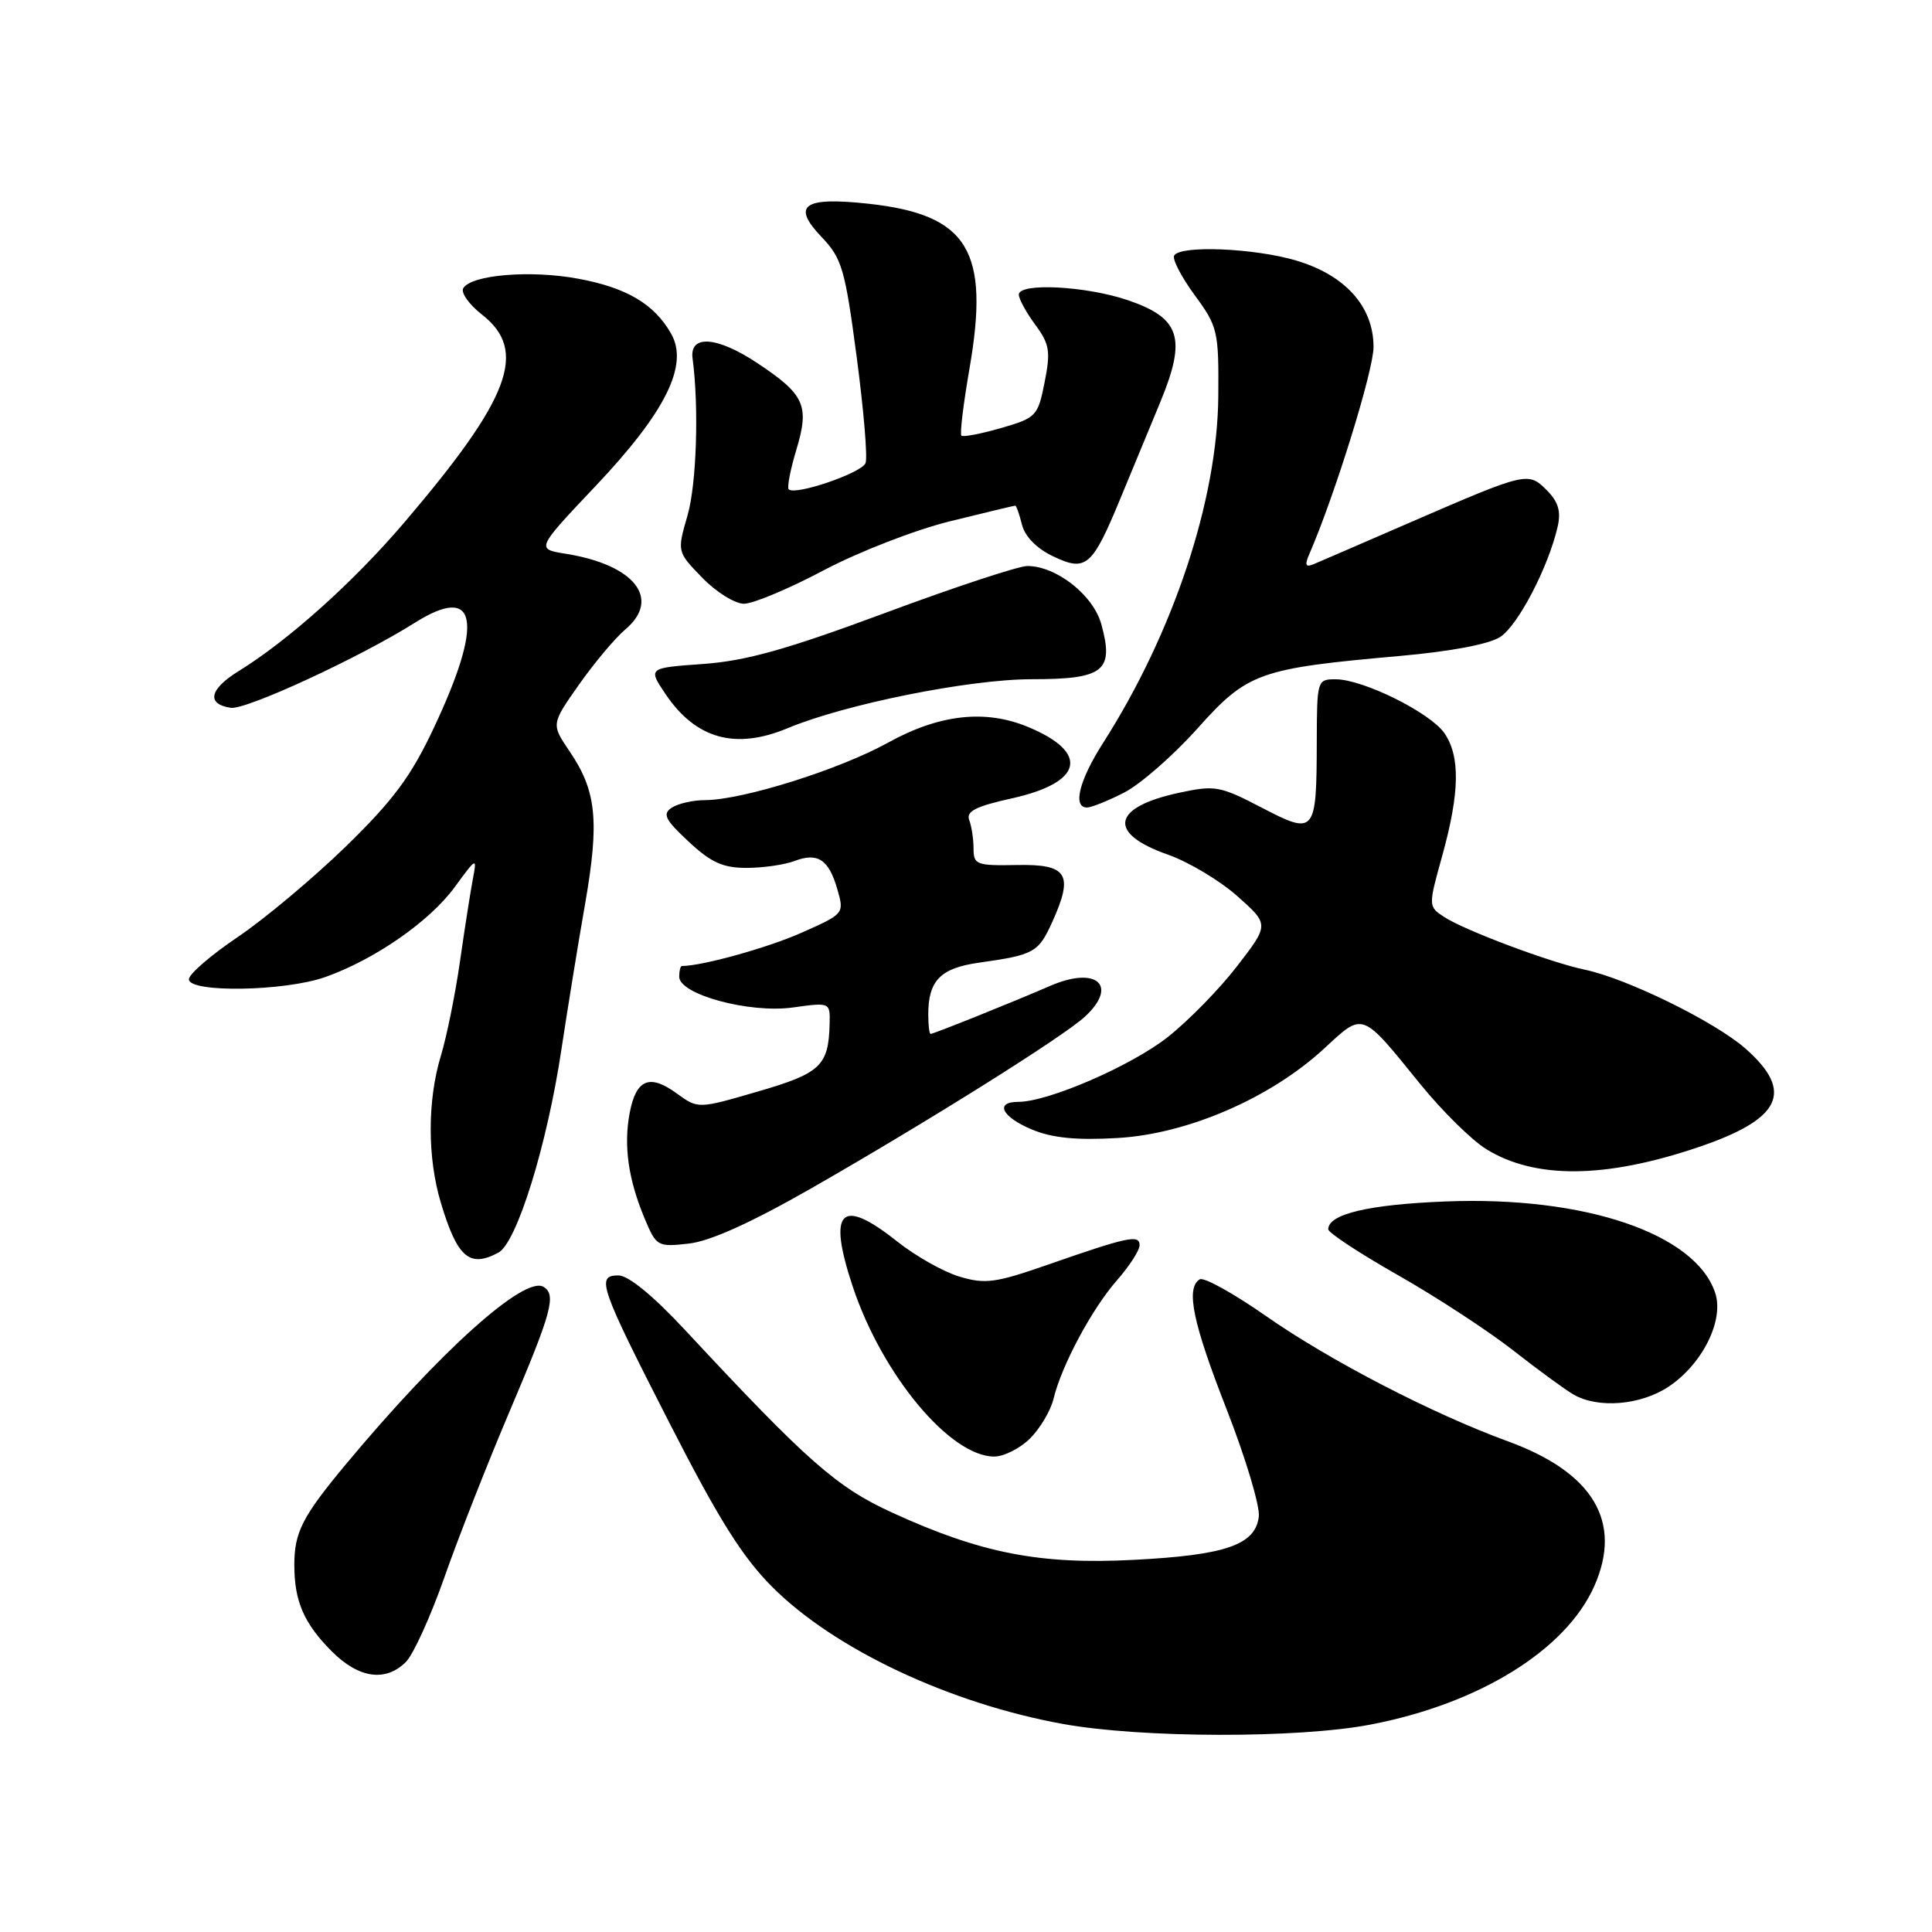 <?xml version="1.0" encoding="UTF-8" standalone="no"?>
<!DOCTYPE svg PUBLIC "-//W3C//DTD SVG 1.1//EN" "http://www.w3.org/Graphics/SVG/1.1/DTD/svg11.dtd" >
<svg xmlns="http://www.w3.org/2000/svg" xmlns:xlink="http://www.w3.org/1999/xlink" version="1.1" viewBox="0 0 256 256">
 <g >
 <path fill="currentColor"
d=" M 181.58 228.52 C 196.00 225.76 207.50 218.64 211.26 210.15 C 215.02 201.65 211.11 195.11 199.82 190.99 C 189.82 187.34 176.17 180.27 167.72 174.36 C 163.44 171.37 159.51 169.19 158.97 169.52 C 157.09 170.68 158.04 175.26 162.55 186.78 C 165.05 193.18 166.96 199.55 166.80 200.95 C 166.36 204.70 162.40 206.07 150.21 206.69 C 137.78 207.34 129.97 205.81 118.26 200.45 C 110.84 197.06 106.99 193.66 90.77 176.23 C 86.56 171.70 83.26 169.00 81.95 169.00 C 78.94 169.00 79.42 170.39 88.85 188.83 C 95.27 201.38 98.40 206.36 102.38 210.33 C 110.60 218.54 125.86 225.72 140.83 228.43 C 151.24 230.32 171.96 230.36 181.58 228.52 Z  M 53.79 220.21 C 54.77 219.23 57.07 214.17 58.90 208.96 C 60.72 203.76 64.64 193.79 67.61 186.81 C 73.12 173.84 73.73 171.57 72.03 170.52 C 69.53 168.97 58.33 179.02 45.85 194.00 C 40.06 200.95 39.00 203.03 39.00 207.37 C 39.00 212.19 40.28 215.13 43.99 218.84 C 47.56 222.40 51.10 222.90 53.79 220.21 Z  M 136.50 190.59 C 137.83 189.26 139.23 186.90 139.60 185.34 C 140.66 180.94 144.68 173.43 148.00 169.65 C 149.65 167.77 151.00 165.68 151.00 165.00 C 151.00 163.55 149.51 163.86 138.75 167.61 C 131.92 169.99 130.53 170.18 127.14 169.16 C 125.02 168.53 121.31 166.43 118.89 164.51 C 111.39 158.54 109.62 160.34 113.00 170.50 C 116.89 182.18 125.90 193.00 131.74 193.00 C 133.03 193.00 135.18 191.91 136.50 190.59 Z  M 221.10 183.74 C 225.59 180.75 228.48 174.93 227.27 171.31 C 224.65 163.45 209.98 158.47 191.56 159.20 C 181.34 159.60 176.00 160.87 176.00 162.89 C 176.00 163.34 180.16 166.08 185.25 168.97 C 190.34 171.86 197.20 176.35 200.50 178.93 C 203.80 181.52 207.40 184.15 208.50 184.78 C 211.76 186.67 217.40 186.20 221.10 183.74 Z  M 66.04 165.98 C 68.48 164.67 72.50 151.72 74.40 139.00 C 75.19 133.78 76.59 125.12 77.53 119.76 C 79.44 108.80 79.04 104.81 75.49 99.58 C 73.03 95.96 73.03 95.96 76.71 90.73 C 78.73 87.85 81.49 84.57 82.84 83.42 C 87.65 79.37 84.11 74.84 74.98 73.38 C 71.02 72.75 71.02 72.75 78.91 64.41 C 88.20 54.60 91.29 48.37 88.93 44.22 C 86.70 40.28 83.01 38.10 76.56 36.92 C 70.26 35.76 62.48 36.41 61.39 38.18 C 61.03 38.76 62.14 40.34 63.87 41.69 C 69.99 46.48 67.65 52.73 53.52 69.29 C 46.84 77.12 38.23 84.84 31.63 88.92 C 27.74 91.32 27.31 93.30 30.58 93.79 C 32.59 94.09 47.69 87.11 54.95 82.53 C 63.26 77.29 64.16 82.29 57.46 96.50 C 54.45 102.89 52.11 106.04 45.84 112.15 C 41.52 116.35 35.07 121.75 31.52 124.15 C 27.97 126.54 25.05 129.06 25.03 129.75 C 24.99 131.57 37.70 131.37 43.08 129.47 C 49.62 127.16 56.91 122.11 60.24 117.56 C 63.17 113.56 63.21 113.55 62.65 116.50 C 62.34 118.15 61.57 123.05 60.95 127.39 C 60.33 131.73 59.19 137.35 58.42 139.89 C 56.62 145.81 56.62 153.43 58.42 159.39 C 60.60 166.64 62.21 168.03 66.04 165.98 Z  M 107.53 157.44 C 122.97 148.60 140.88 137.37 143.75 134.72 C 148.23 130.59 145.32 127.97 139.19 130.62 C 134.33 132.73 123.71 137.00 123.31 137.00 C 123.14 137.00 123.00 135.85 123.00 134.43 C 123.00 129.93 124.61 128.28 129.72 127.56 C 137.06 126.52 137.59 126.23 139.46 122.10 C 142.29 115.82 141.44 114.48 134.72 114.62 C 129.40 114.72 129.00 114.57 129.00 112.45 C 129.00 111.19 128.74 109.49 128.43 108.67 C 127.98 107.51 129.28 106.85 134.10 105.78 C 143.49 103.70 144.41 99.74 136.28 96.35 C 130.58 93.96 124.48 94.64 117.66 98.41 C 111.20 101.98 98.44 105.99 93.44 106.02 C 91.82 106.02 89.83 106.48 89.00 107.03 C 87.75 107.86 88.12 108.61 91.24 111.51 C 94.20 114.28 95.79 115.00 98.92 115.00 C 101.09 115.00 103.95 114.59 105.27 114.09 C 108.36 112.91 109.82 113.88 110.96 117.86 C 111.88 121.06 111.85 121.09 106.19 123.60 C 101.74 125.58 93.03 128.00 90.36 128.00 C 90.16 128.00 90.00 128.64 90.00 129.42 C 90.00 131.77 99.27 134.29 105.03 133.50 C 110.00 132.81 110.00 132.81 109.93 135.66 C 109.79 141.22 108.75 142.21 100.43 144.63 C 92.50 146.94 92.50 146.94 89.68 144.89 C 86.06 142.25 84.28 143.00 83.43 147.50 C 82.62 151.83 83.25 156.27 85.41 161.44 C 86.97 165.16 87.12 165.25 91.28 164.78 C 94.12 164.46 99.56 162.00 107.53 157.44 Z  M 225.00 152.02 C 236.05 148.29 237.79 144.66 231.27 138.93 C 227.21 135.37 215.58 129.66 210.00 128.49 C 205.43 127.54 194.08 123.28 191.37 121.51 C 189.24 120.11 189.24 120.11 191.12 113.33 C 193.43 104.99 193.50 100.17 191.37 97.12 C 189.46 94.40 180.62 90.02 177.00 90.01 C 174.54 90.00 174.50 90.12 174.48 98.25 C 174.45 110.50 174.27 110.70 167.17 107.01 C 161.65 104.14 161.00 104.02 156.22 105.05 C 147.31 106.96 146.69 110.42 154.75 113.24 C 157.48 114.20 161.63 116.68 163.95 118.74 C 168.18 122.50 168.18 122.50 163.94 128.00 C 161.61 131.03 157.47 135.26 154.73 137.42 C 149.90 141.23 138.90 146.00 134.95 146.00 C 131.76 146.00 132.73 147.99 136.74 149.67 C 139.44 150.79 142.62 151.11 148.11 150.79 C 157.37 150.25 168.33 145.51 175.43 138.96 C 180.72 134.08 180.31 133.92 188.22 143.68 C 191.09 147.21 195.01 151.08 196.93 152.26 C 203.39 156.26 212.69 156.18 225.00 152.02 Z  M 148.96 105.02 C 151.09 103.93 155.45 100.12 158.64 96.56 C 165.30 89.11 166.78 88.58 185.46 86.92 C 192.24 86.32 197.33 85.36 198.80 84.39 C 201.16 82.85 205.19 75.10 206.40 69.77 C 206.86 67.76 206.48 66.48 204.96 64.96 C 202.49 62.49 202.31 62.53 187.00 69.16 C 180.68 71.91 174.86 74.42 174.08 74.75 C 172.99 75.21 172.85 74.89 173.49 73.42 C 176.89 65.58 182.00 49.10 182.00 45.97 C 182.00 40.63 178.26 36.45 171.74 34.52 C 166.22 32.88 156.44 32.47 155.59 33.85 C 155.30 34.32 156.52 36.67 158.28 39.08 C 161.36 43.27 161.50 43.85 161.43 52.48 C 161.33 66.25 155.48 83.86 146.16 98.45 C 142.99 103.41 142.10 107.00 144.04 107.00 C 144.61 107.00 146.83 106.11 148.96 105.02 Z  M 104.39 96.48 C 112.01 93.30 128.45 90.00 136.71 90.00 C 146.28 90.00 147.64 88.92 145.93 82.71 C 144.87 78.86 139.97 75.00 136.13 75.00 C 134.96 75.00 126.47 77.80 117.25 81.23 C 104.25 86.06 98.86 87.57 93.17 87.98 C 85.85 88.50 85.85 88.50 88.20 91.99 C 92.22 97.93 97.45 99.38 104.39 96.48 Z  M 109.14 75.57 C 113.75 73.13 121.26 70.21 125.89 69.07 C 130.50 67.93 134.39 67.00 134.53 67.00 C 134.67 67.00 135.07 68.14 135.42 69.53 C 135.81 71.10 137.38 72.69 139.55 73.72 C 143.91 75.80 144.72 75.11 148.48 66.00 C 149.96 62.42 152.34 56.67 153.77 53.22 C 157.24 44.80 156.40 42.16 149.49 39.79 C 143.93 37.89 135.00 37.43 135.00 39.04 C 135.00 39.61 135.98 41.40 137.17 43.02 C 139.07 45.59 139.23 46.55 138.42 50.63 C 137.53 55.14 137.33 55.36 132.64 56.72 C 129.97 57.49 127.61 57.94 127.39 57.72 C 127.17 57.50 127.65 53.54 128.45 48.91 C 131.19 33.17 128.29 28.43 115.03 26.99 C 106.45 26.06 104.85 27.20 108.87 31.41 C 111.56 34.23 111.97 35.63 113.51 47.26 C 114.44 54.28 114.98 60.62 114.69 61.36 C 114.19 62.67 105.36 65.69 104.51 64.84 C 104.27 64.60 104.72 62.25 105.52 59.60 C 107.29 53.71 106.64 52.28 100.29 48.07 C 94.99 44.56 91.34 44.31 91.77 47.50 C 92.63 53.94 92.30 64.15 91.10 68.30 C 89.71 73.11 89.71 73.11 93.05 76.55 C 94.89 78.45 97.38 80.00 98.58 80.00 C 99.79 80.00 104.54 78.01 109.14 75.57 Z "/>
</g>
</svg>